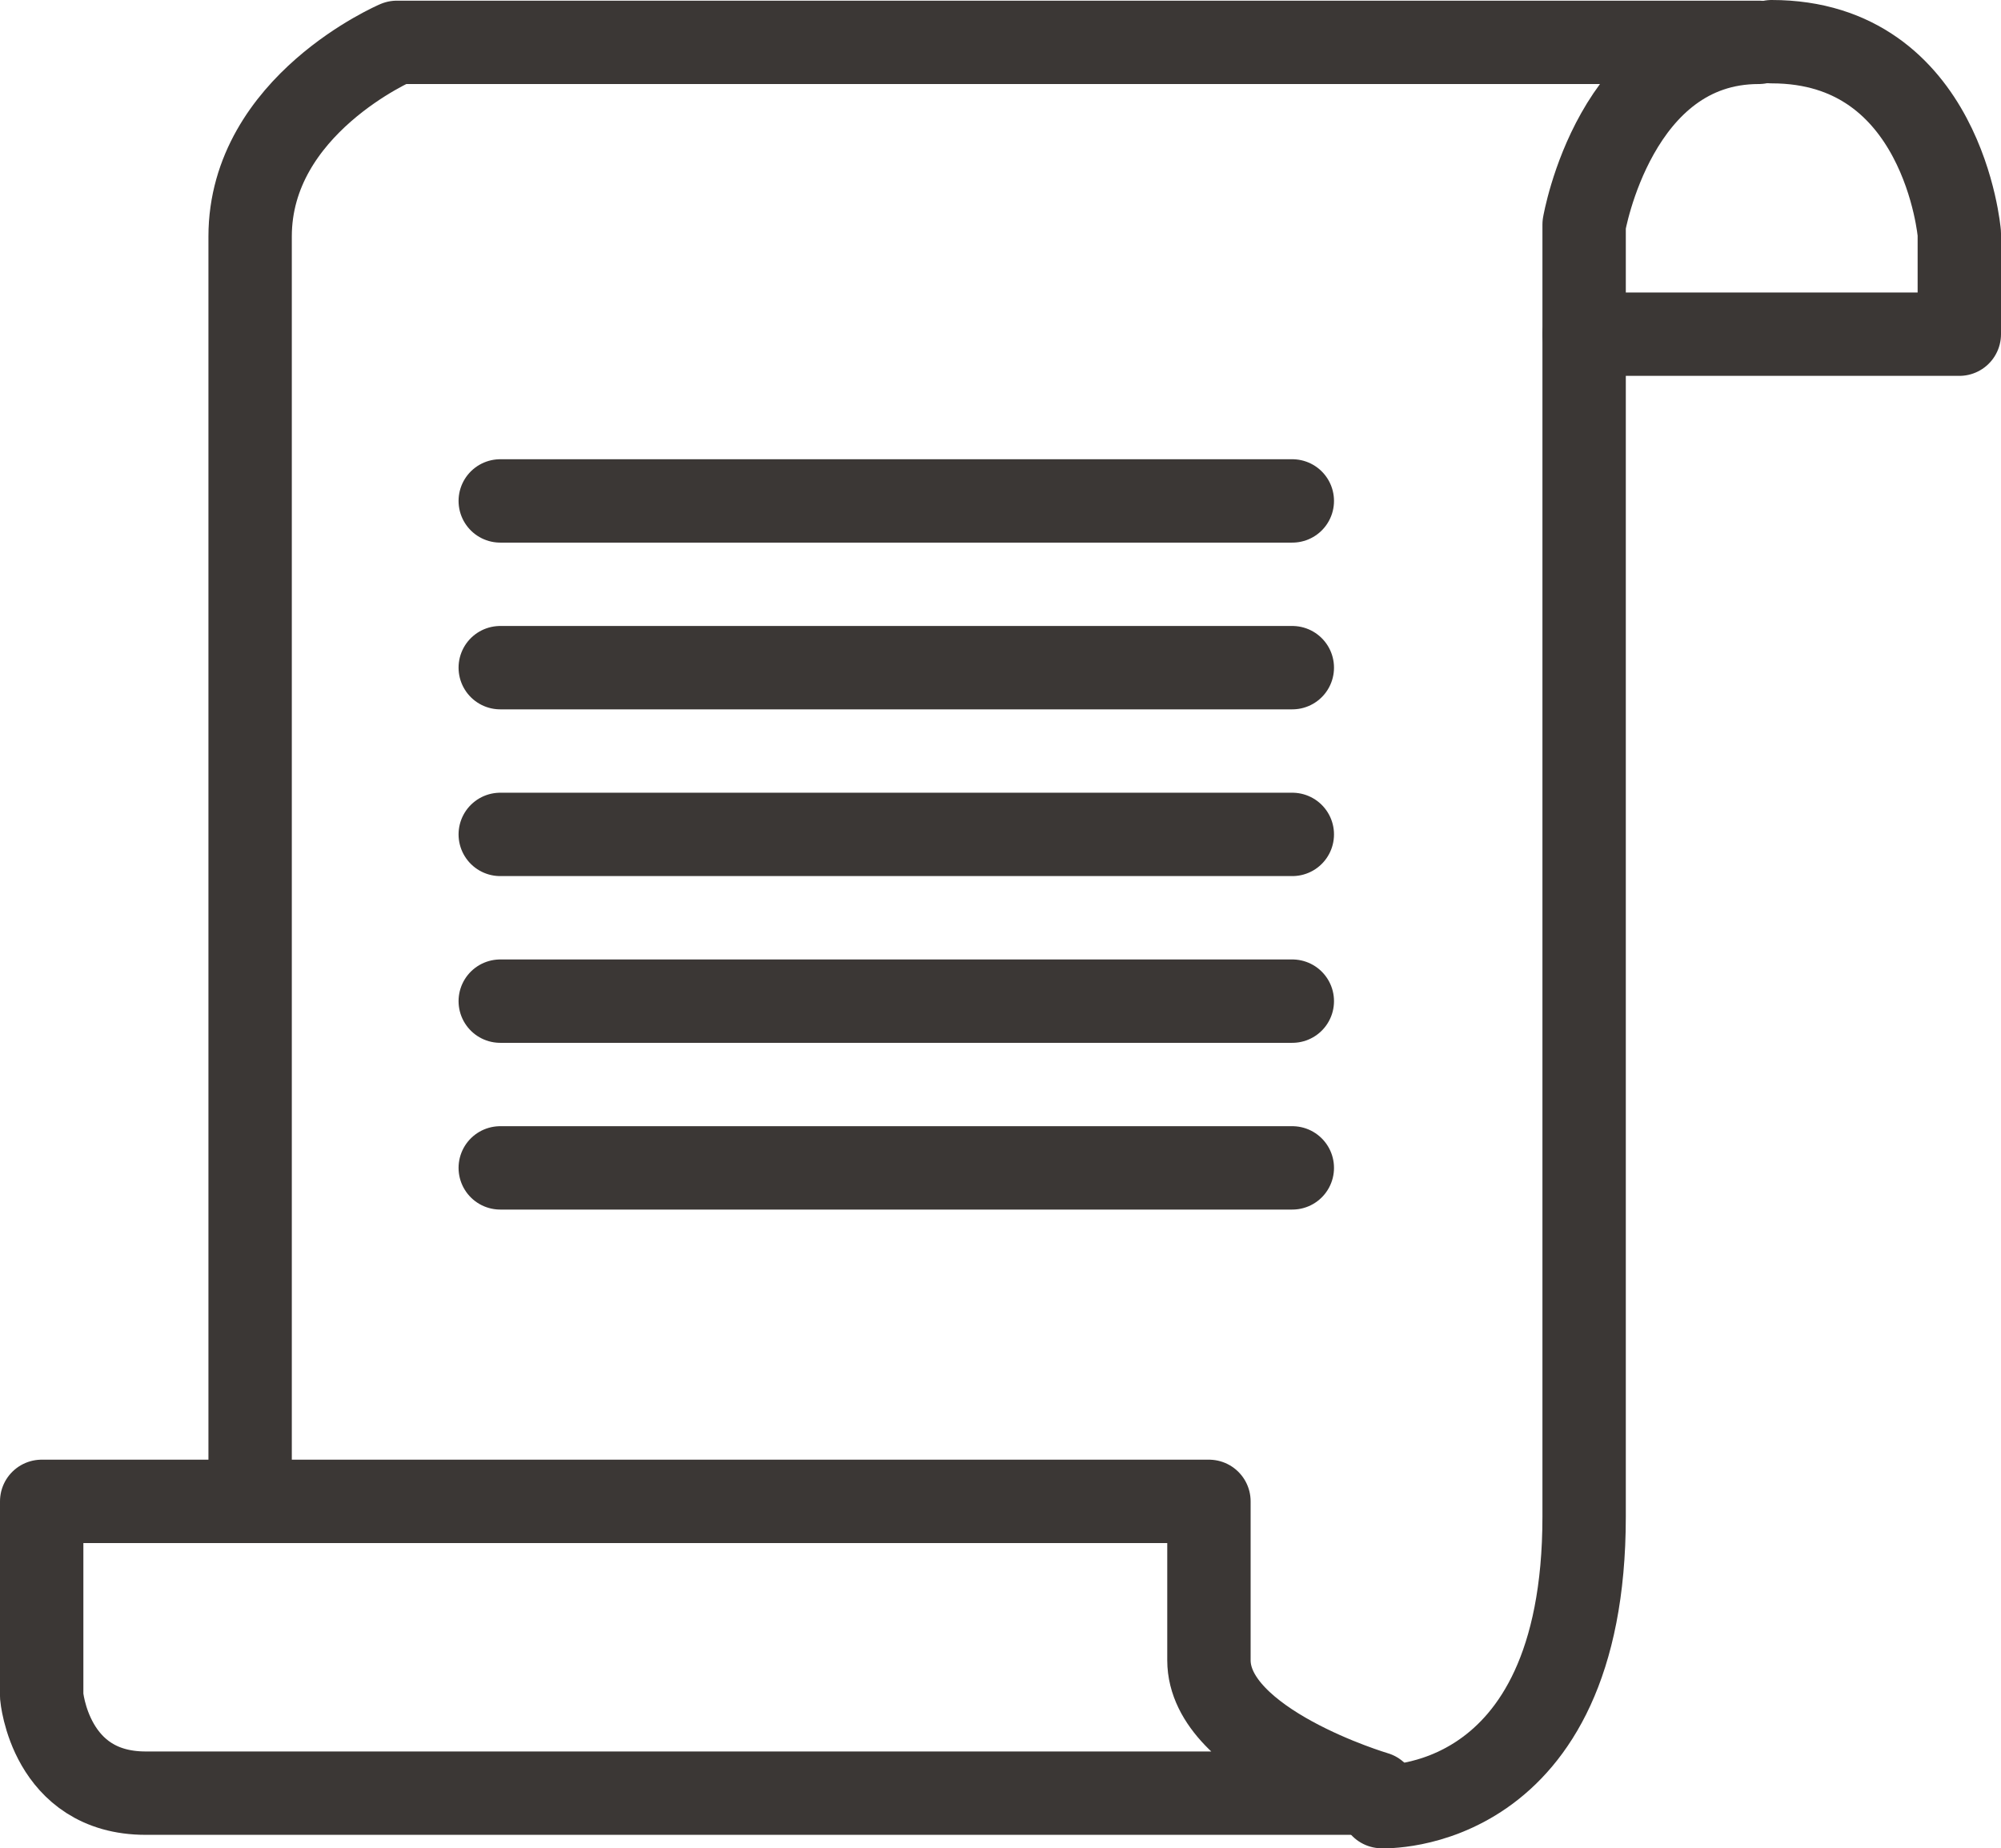 <?xml version="1.0" encoding="utf-8"?>
<!-- Generator: Adobe Illustrator 17.0.0, SVG Export Plug-In . SVG Version: 6.00 Build 0)  -->
<!DOCTYPE svg PUBLIC "-//W3C//DTD SVG 1.1//EN" "http://www.w3.org/Graphics/SVG/1.1/DTD/svg11.dtd">
<svg version="1.1" id="Layer_1" xmlns="http://www.w3.org/2000/svg" xmlns:xlink="http://www.w3.org/1999/xlink" x="0px" y="0px"
	 width="48px" height="44.341px" viewBox="0 0 48 44.341" enable-background="new 0 0 48 44.341" xml:space="preserve">
<g>
	<path fill="none" stroke="#3B3735" stroke-width="2" stroke-linecap="round" stroke-linejoin="round" stroke-miterlimit="10" d="
		M29,36.017H1v4.672c0,0,0.197,2.328,2.493,2.328h29.511c0,0-4.004-1.18-4.004-3.189V36.017z"/>
	<path fill="none" stroke="#3B3735" stroke-width="2" stroke-linecap="round" stroke-linejoin="round" stroke-miterlimit="10" d="
		M33.147,43.34c0,0,4.853,0.218,4.853-6.957V5.387c0,0,0.744-4.371,4.188-4.371H9.52c0,0-3.52,1.501-3.52,4.658v30.342"/>
	<path fill="none" stroke="#3B3735" stroke-width="2" stroke-linecap="round" stroke-linejoin="round" stroke-miterlimit="10" d="
		M38,8.017h9V5.601C47,5.601,46.615,1,42.499,1"/>
	<g>
		
			<line fill="none" stroke="#3B3735" stroke-width="2" stroke-linecap="round" stroke-linejoin="round" stroke-miterlimit="10" x1="12" y1="24.017" x2="31" y2="24.017"/>
		
			<line fill="none" stroke="#3B3735" stroke-width="2" stroke-linecap="round" stroke-linejoin="round" stroke-miterlimit="10" x1="12" y1="28.017" x2="31" y2="28.017"/>
		
			<line fill="none" stroke="#3B3735" stroke-width="2" stroke-linecap="round" stroke-linejoin="round" stroke-miterlimit="10" x1="12" y1="16.017" x2="31" y2="16.017"/>
		
			<line fill="none" stroke="#3B3735" stroke-width="2" stroke-linecap="round" stroke-linejoin="round" stroke-miterlimit="10" x1="12" y1="12.017" x2="31" y2="12.017"/>
		
			<line fill="none" stroke="#3B3735" stroke-width="2" stroke-linecap="round" stroke-linejoin="round" stroke-miterlimit="10" x1="12" y1="20.017" x2="31" y2="20.017"/>
	</g>
</g>
</svg>
